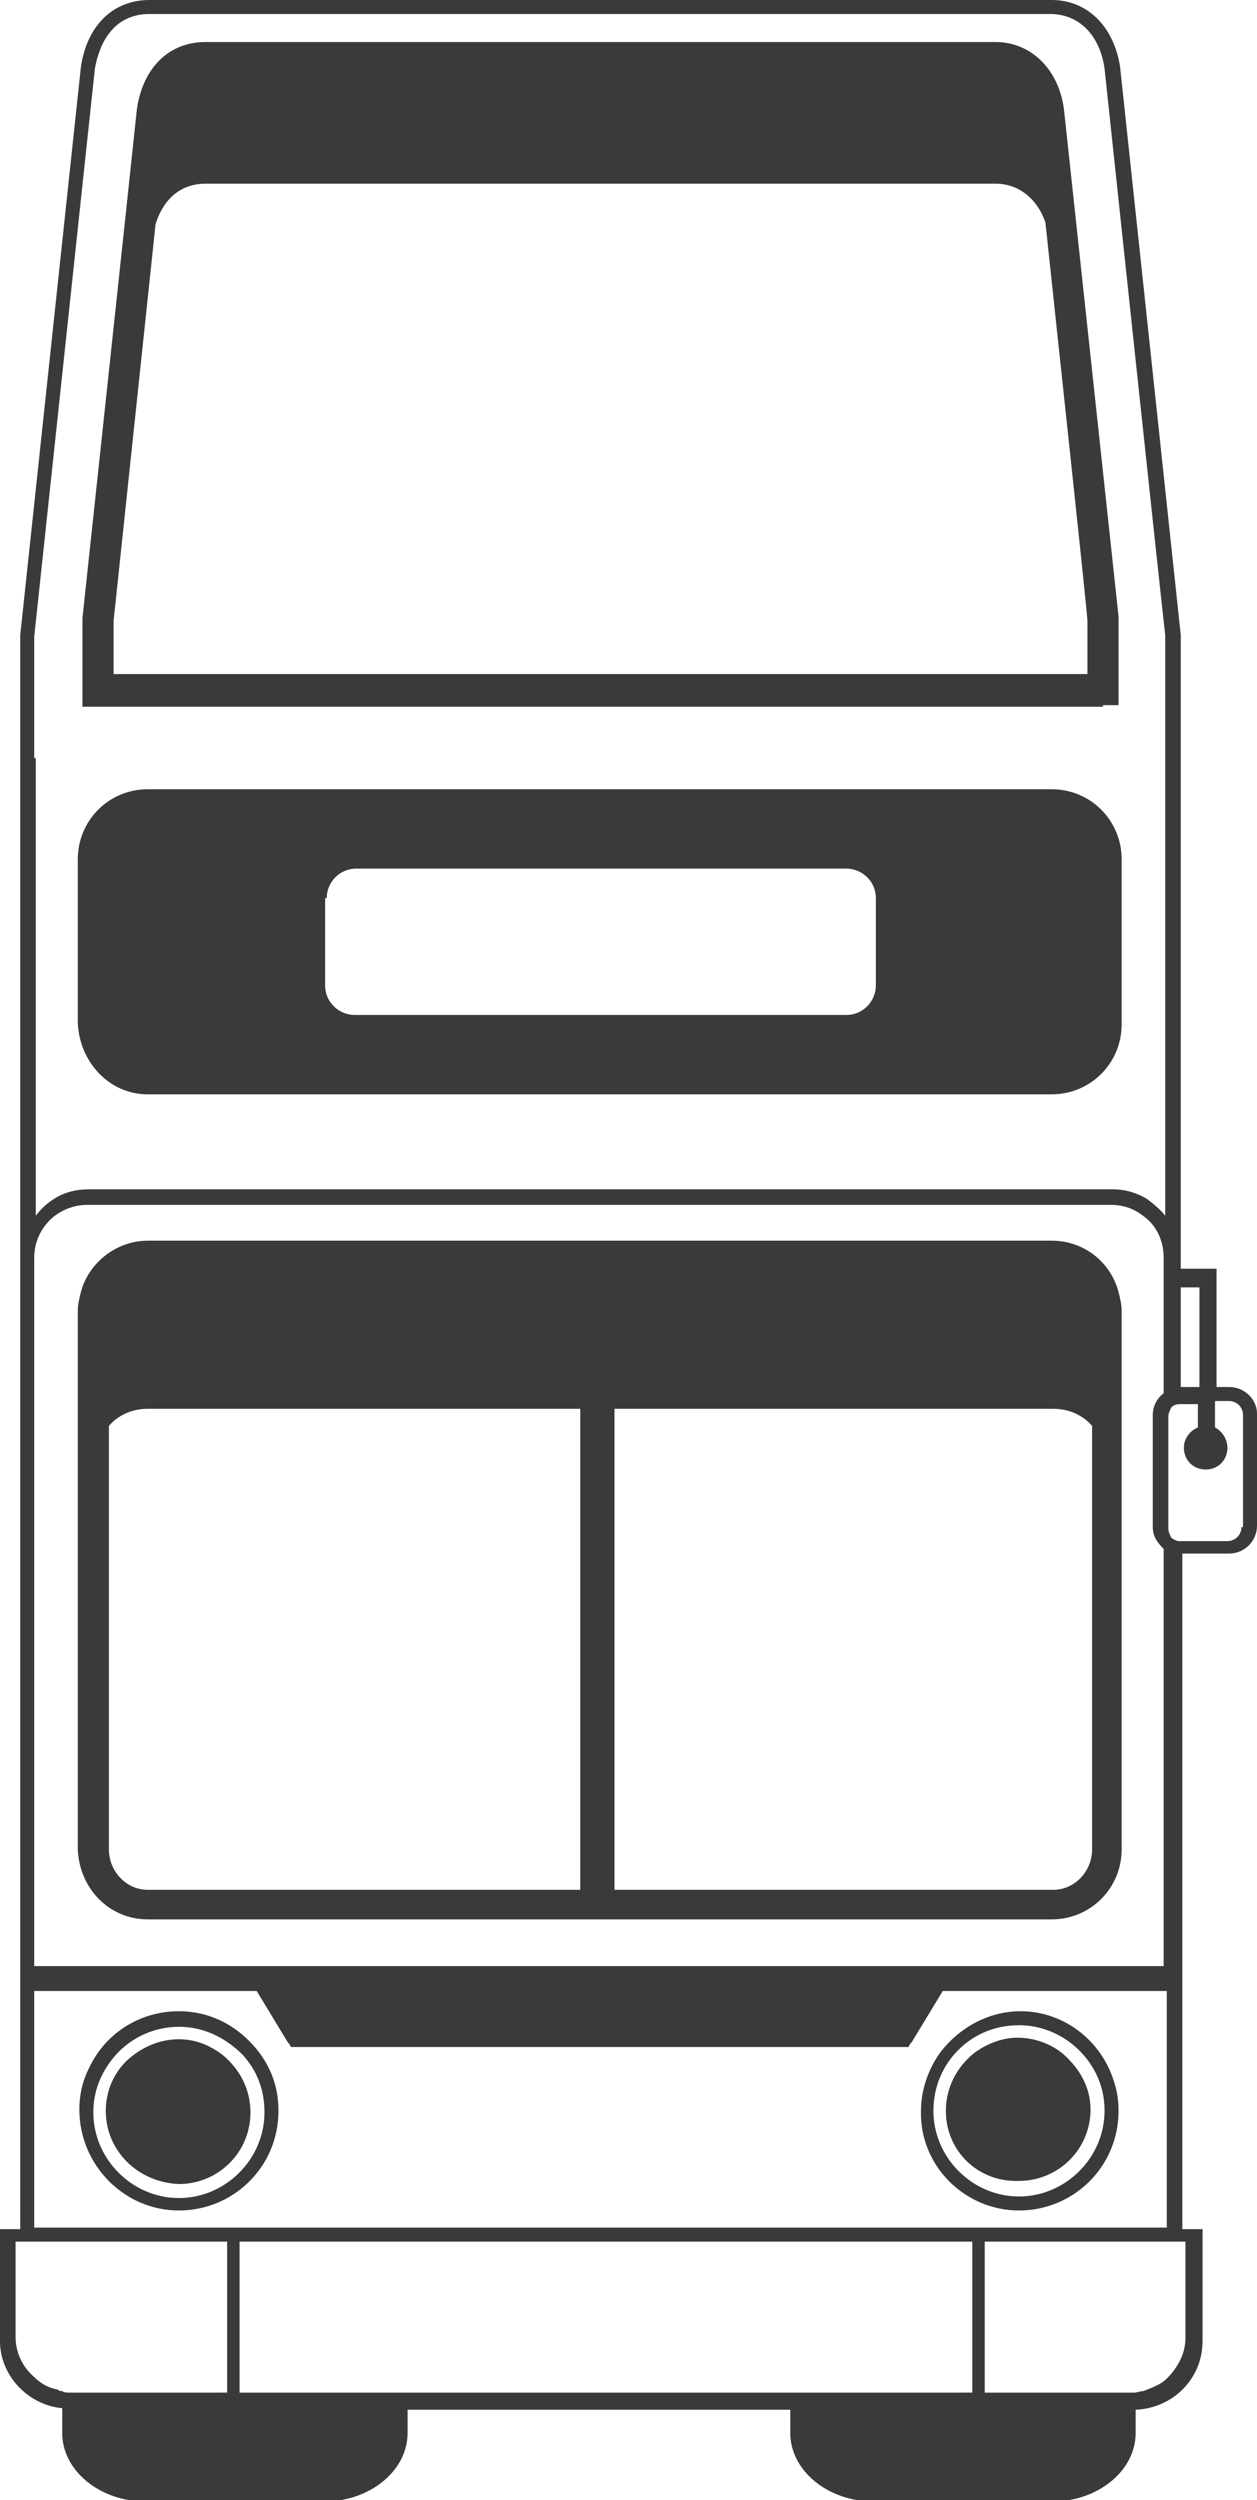 <!-- Generator: Adobe Illustrator 20.1.0, SVG Export Plug-In  -->
<svg version="1.1"
	 xmlns="http://www.w3.org/2000/svg" xmlns:xlink="http://www.w3.org/1999/xlink" xmlns:a="http://ns.adobe.com/AdobeSVGViewerExtensions/3.0/"
	 x="0px" y="0px" width="80.8px" height="160.6px" viewBox="0 0 80.8 160.6" style="enable-background:new 0 0 80.8 160.6;"
	 xml:space="preserve">
<style type="text/css">
	.st0{fill:#3A3A3B;}
</style>
<defs>
</defs>
<path class="st0" d="M9.5,70.3h58.1c2.5,0,4.5-2,4.5-4.5V55.2c0-2.5-2-4.5-4.5-4.5H9.5c-2.5,0-4.5,2-4.5,4.5v10.5
	C5.1,68.2,7,70.3,9.5,70.3z M21,57.7c0-1,0.8-1.9,1.9-1.9h31.5c1,0,1.9,0.8,1.9,1.9v5.6c0,1-0.8,1.9-1.9,1.9H22.8
	c-1,0-1.9-0.8-1.9-1.9V57.7z M70.9,45.3h1v-1v-4.5v-0.1l0-0.1L68.4,7.1c-0.3-2.6-2.1-4.4-4.4-4.4H13.2c-2.3,0-4,1.6-4.4,4.3
	c0,0.1-3.5,32.7-3.5,32.7l0,0.1v0.1v4.5v1h1H70.9z M7.3,39.9L10,14.4c0.5-1.6,1.6-2.6,3.2-2.6H64c1.5,0,2.7,1,3.2,2.5
	c1,9.4,2.7,25.1,2.7,25.6v3.4H7.3V39.9z M9.5,123.3h58.1c2.5,0,4.5-2,4.5-4.5V86v-0.5v-0.5v-0.8c0-0.4-0.1-0.8-0.2-1.2
	c-0.5-1.9-2.2-3.3-4.3-3.3H9.5c-2,0-3.8,1.4-4.3,3.3c-0.1,0.4-0.2,0.8-0.2,1.2v0.8v0.5V86v32.8C5.1,121.3,7,123.3,9.5,123.3z
	 M39.5,90.5h28.2c1,0,1.9,0.4,2.5,1.1v27.2c0,1.4-1.1,2.6-2.5,2.6H39.5V90.5z M7,91.6c0.6-0.7,1.5-1.1,2.5-1.1h27.8v30.9H9.5
	c-1.4,0-2.5-1.2-2.5-2.6V91.6z M79,89.1h-0.8v-7.6h-0.6v0h-1.7v-0.6V48.7v-7.9v0l0,0L72,4.3C71.6,1.7,69.9,0,67.6,0h-58
	c-2.3,0-4,1.6-4.4,4.3c0,0-3.9,36.5-3.9,36.5l0,0v0v7.9v32.1v0.8V127v0.5v15.7H0.5H0v0.5v6.7c0,2.2,1.8,4.1,4,4.3v1.6
	c0,2.4,2.4,4.4,5.4,4.4h11.4c3,0,5.4-2,5.4-4.4v-1.5h24.6v1.5c0,2.4,2.4,4.4,5.4,4.4h11.4c3,0,5.4-2,5.4-4.4v-1.5
	c2.4-0.1,4.3-2,4.3-4.4v-6.7v-0.5h-0.5h-0.8v-15.7V127V99.8c0.1,0,0.1,0,0.2,0H79c1,0,1.8-0.8,1.8-1.8v-7.2
	C80.8,89.9,80,89.1,79,89.1z M75.9,82.7h1.2v6.4h-1c-0.1,0-0.1,0-0.2,0V82.7z M2.2,48.7v-7.8L6.1,4.4c0.4-2.2,1.6-3.5,3.5-3.5h1.1
	c0.1,0,0.2,0,0.2,0h55.3c0.1,0,0.2,0,0.2,0h1.1c1.9,0,3.2,1.4,3.5,3.5c0,0,3.8,35.7,3.9,36.4v7.8v29.5c-0.3-0.4-0.8-0.8-1.2-1.1
	c-0.7-0.4-1.4-0.6-2.2-0.6H5.7c-0.8,0-1.6,0.2-2.2,0.6c-0.5,0.3-0.9,0.7-1.2,1.1V48.7z M2.2,84.3v-0.9v-1.8v-0.8
	c0-1.1,0.5-2,1.2-2.6c0.6-0.5,1.4-0.8,2.2-0.8h65.8c0.9,0,1.6,0.3,2.2,0.8c0.8,0.6,1.2,1.6,1.2,2.6v0.8v1.8v0.9v5.2
	c-0.4,0.3-0.7,0.8-0.7,1.4v7.2c0,0.6,0.3,1,0.7,1.4v26.8H74H3.1H2.2V84.3z M2.2,127.9h0.9h13.4l0,0l2,3.3l0.1,0.1l0.1,0.2h0.3h3.8
	H54h4.1h0.3l0.1-0.2l0.1-0.1l2-3.3l0,0H74H75v15.2H74h-0.1h-1H50.7H26.2H4H3.2H3.1H2.2V127.9z M14.6,144.4v7.9v0.4v0.9v0.1H5.7H4.5
	c-0.2,0-0.4,0-0.5-0.1c-0.1,0-0.2,0-0.3-0.1c-0.6-0.1-1.1-0.4-1.5-0.8c-0.7-0.6-1.2-1.5-1.2-2.6V144h0.4h0.5h0.5h0.9h0.1H4h10.6
	V144.4z M62.5,144.4v7.9v0.4v0.9v0.1H50.7H26.2H15.4v-0.1v-0.9v-0.4v-7.9V144h10.7h24.6h11.8V144.4z M76.2,144v6.2
	c0,1-0.5,1.9-1.2,2.6c-0.4,0.4-1,0.6-1.5,0.8c-0.2,0-0.4,0.1-0.6,0.1c-0.1,0-0.2,0-0.3,0h-1.1h-8.2v-0.1v-0.9v-0.4v-7.9V144h9.5h1
	H74H75h0.5h0.5H76.2z M79.8,98.1c0,0.5-0.4,0.9-0.9,0.9H76c-0.1,0-0.1,0-0.2,0c-0.2,0-0.3-0.1-0.5-0.2c-0.1-0.2-0.2-0.4-0.2-0.6
	v-7.2c0-0.2,0.1-0.4,0.2-0.6c0.1-0.1,0.3-0.2,0.5-0.2c0.1,0,0.1,0,0.2,0h1v1.5c-0.5,0.2-0.9,0.7-0.9,1.3c0,0.8,0.6,1.4,1.4,1.4
	c0.8,0,1.4-0.6,1.4-1.4c0-0.6-0.4-1.1-0.8-1.3V90H79c0.5,0,0.9,0.4,0.9,0.9V98.1z M11.5,142c3.5,0,6.4-2.8,6.4-6.4
	c0-1.4-0.4-2.6-1.2-3.7c-1.2-1.6-3-2.7-5.2-2.7c-2.6,0-4.8,1.5-5.8,3.7c-0.4,0.8-0.6,1.7-0.6,2.6C5.1,139.1,8,142,11.5,142z
	 M7.2,132.3c1-1.3,2.6-2.1,4.3-2.1c1.6,0,3,0.7,4.1,1.8c0.9,1,1.4,2.2,1.4,3.7c0,3-2.5,5.5-5.5,5.5c-3,0-5.5-2.5-5.5-5.5
	C6,134.3,6.5,133.2,7.2,132.3z M6.8,135.6c0-1.5,0.7-2.8,1.8-3.6c0.8-0.6,1.8-1,2.9-1c1.1,0,2,0.4,2.8,1c1.1,0.9,1.8,2.2,1.8,3.7
	c0,2.6-2.1,4.6-4.6,4.6C8.9,140.2,6.8,138.2,6.8,135.6z M65.5,142c3.5,0,6.4-2.8,6.4-6.4c0-0.7-0.1-1.3-0.3-1.9
	c-0.8-2.6-3.2-4.5-6-4.5c-2.1,0-4,1.1-5.2,2.7c-0.7,1-1.2,2.3-1.2,3.7C59.1,139.1,62,142,65.5,142z M61.4,131.9
	c1-1.1,2.4-1.8,4.1-1.8c1.9,0,3.6,1,4.6,2.5c0.6,0.9,0.9,1.9,0.9,3c0,3-2.5,5.5-5.5,5.5c-3,0-5.5-2.5-5.5-5.5
	C60,134.2,60.5,132.9,61.4,131.9z M60.8,135.6c0-1.5,0.7-2.8,1.8-3.7c0.8-0.6,1.8-1,2.8-1c1.1,0,2.2,0.4,3,1.1
	c1,0.9,1.7,2.1,1.7,3.5c0,2.6-2.1,4.6-4.6,4.6C62.9,140.2,60.8,138.2,60.8,135.6z"/>
</svg>

